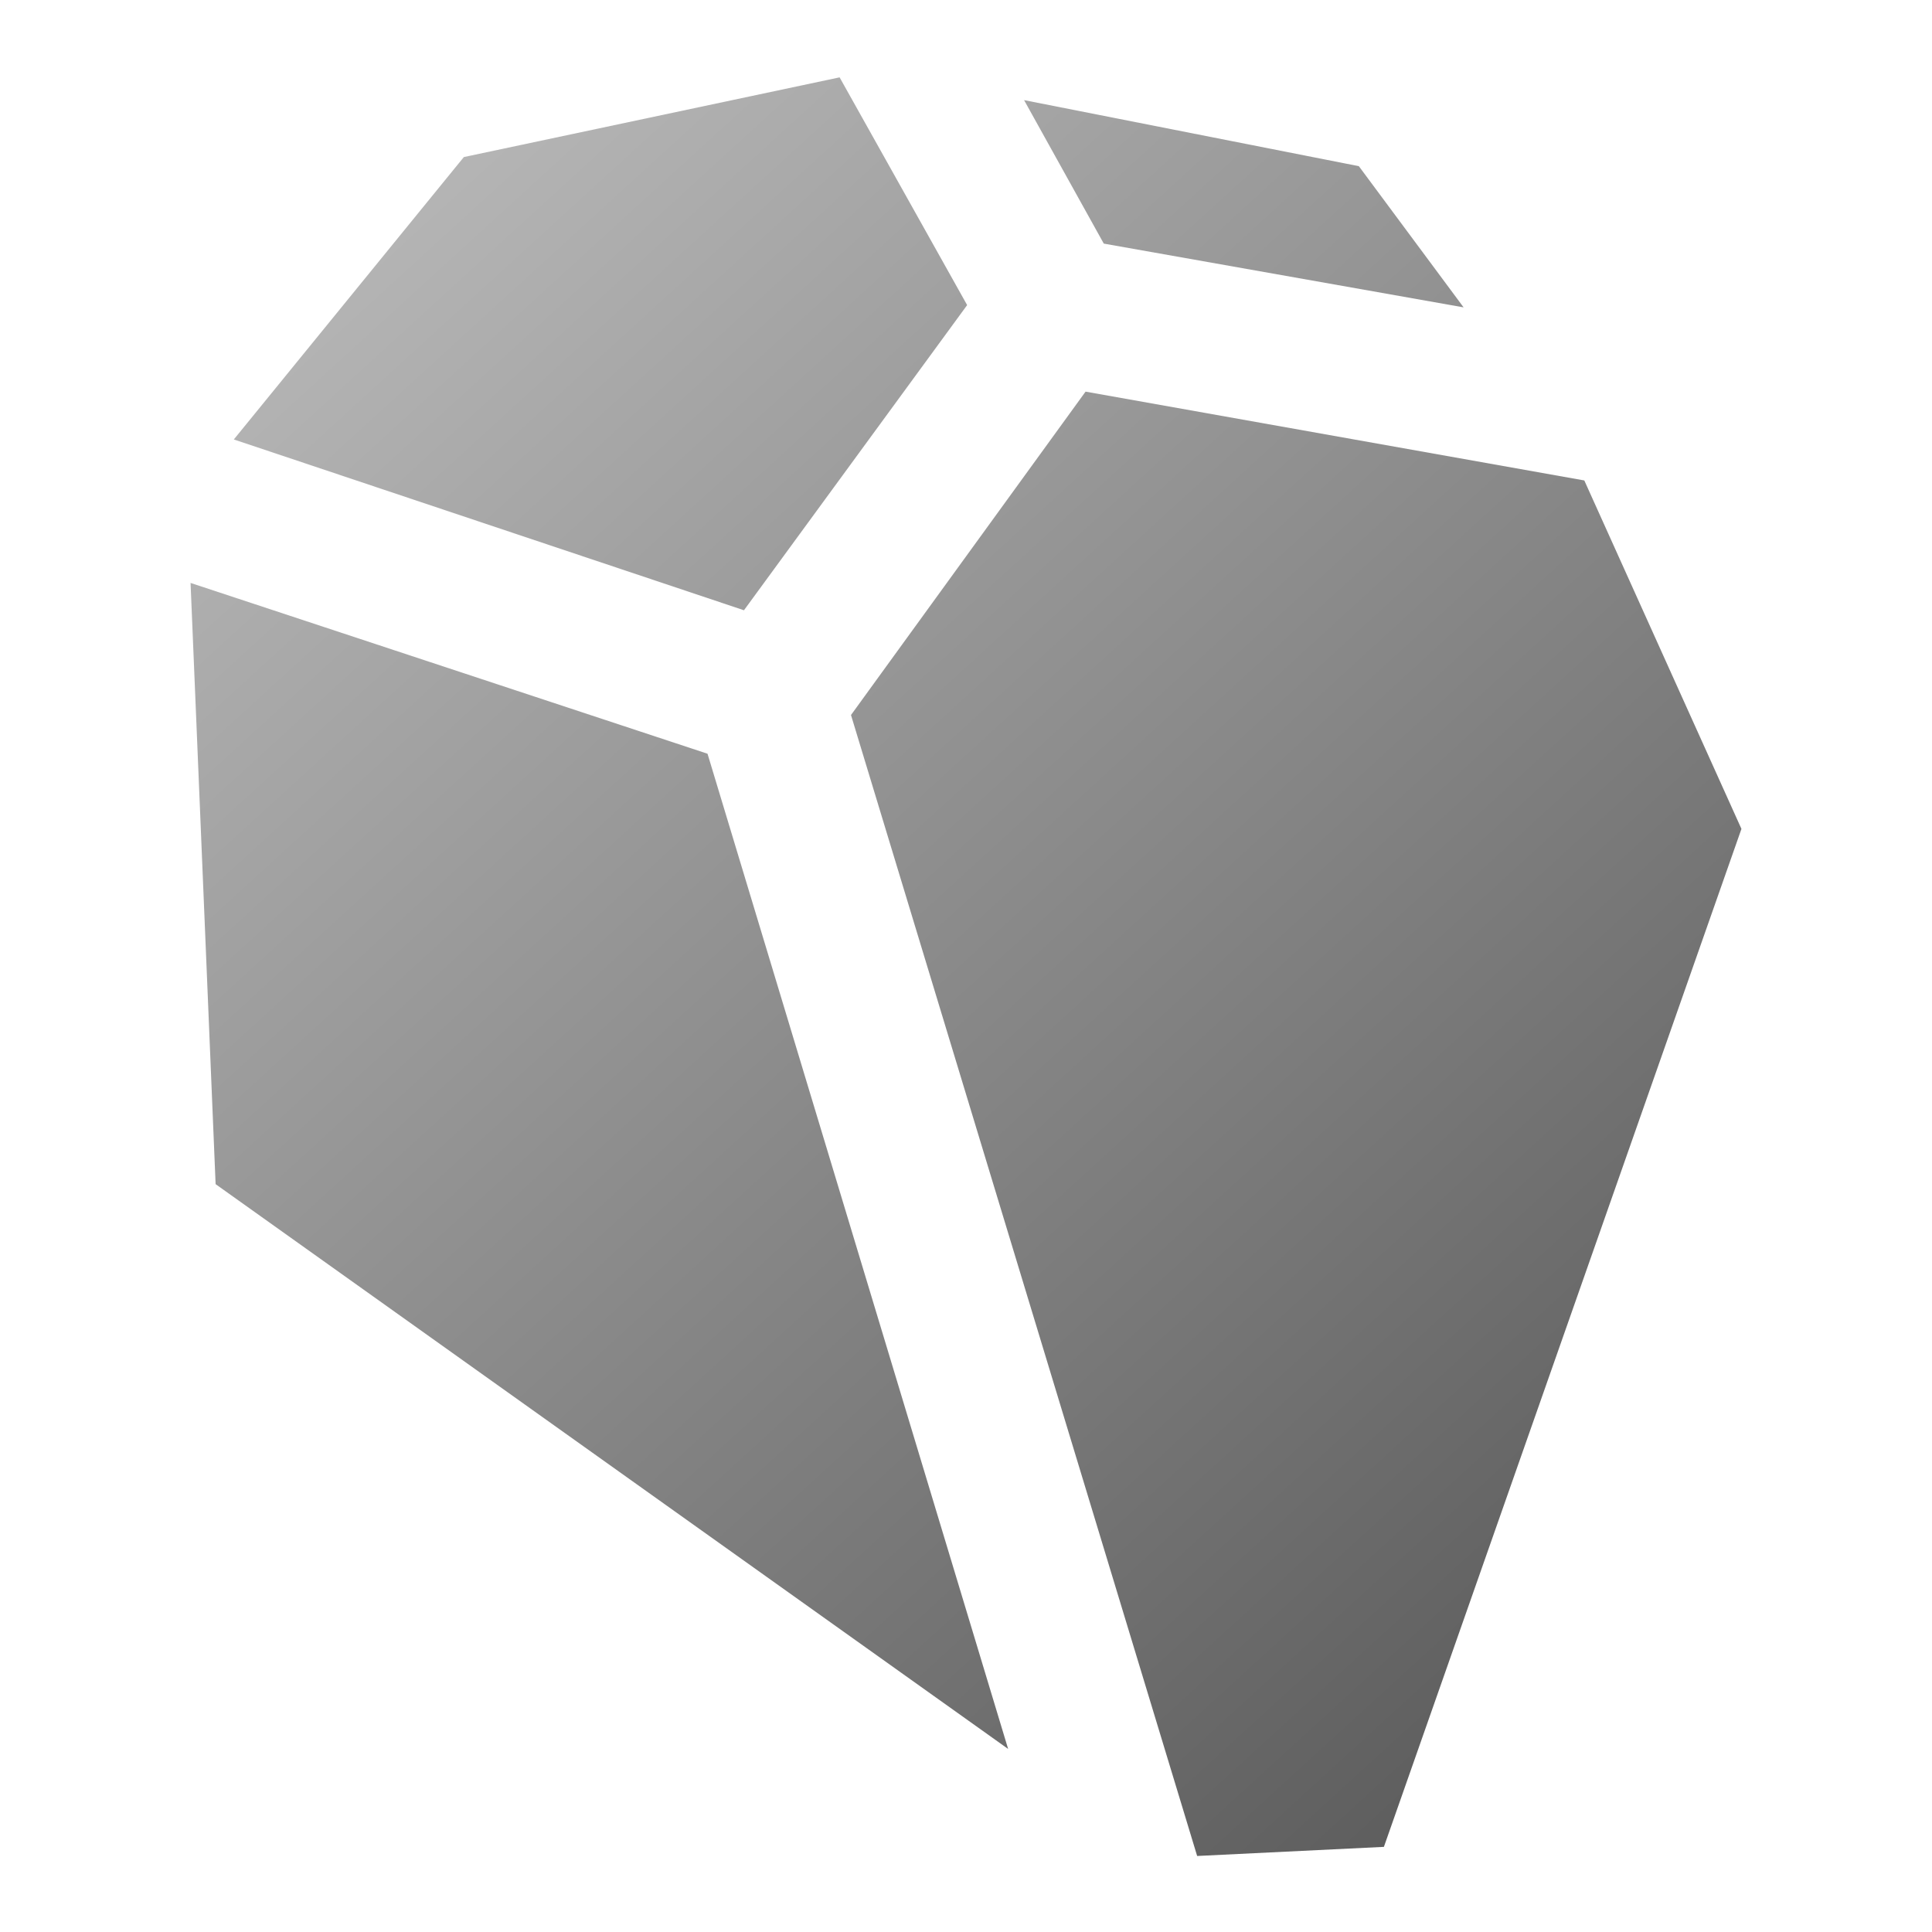 <?xml version="1.0" encoding="UTF-8"?>
<!-- Generated by Pixelmator Pro 3.4.2 -->
<svg width="1024" height="1024" viewBox="0 0 1024 1024" xmlns="http://www.w3.org/2000/svg">
    <linearGradient id="linearGradient1" x1="111.649" y1="75.031" x2="900.512" y2="938.043" gradientUnits="userSpaceOnUse">
        <stop offset="0" stop-color="#bdbdbd" stop-opacity="1"/>
        <stop offset="1" stop-color="#575757" stop-opacity="1"/>
    </linearGradient>
    <path id="--2" fill="url(#linearGradient1)" fill-rule="evenodd" stroke="none" d="M 634.515 983.705 L 451.044 378.974 L 575.37 207.573 L 839.714 254.648 L 923 439.326 L 733.493 978.877 L 634.515 983.705 Z M 534.33 926.974 L 114.278 627.626 L 101 308.965 L 375 399.493 L 534.33 926.974 Z M 394.313 323.449 L 123.934 232.921 L 245.846 83.247 L 445.009 41 L 512.604 161.705 L 394.313 323.449 Z M 775.74 162.912 L 585.026 129.115 L 542.78 53.07 L 720.216 88.075 L 775.74 162.912 Z"/>
</svg>
